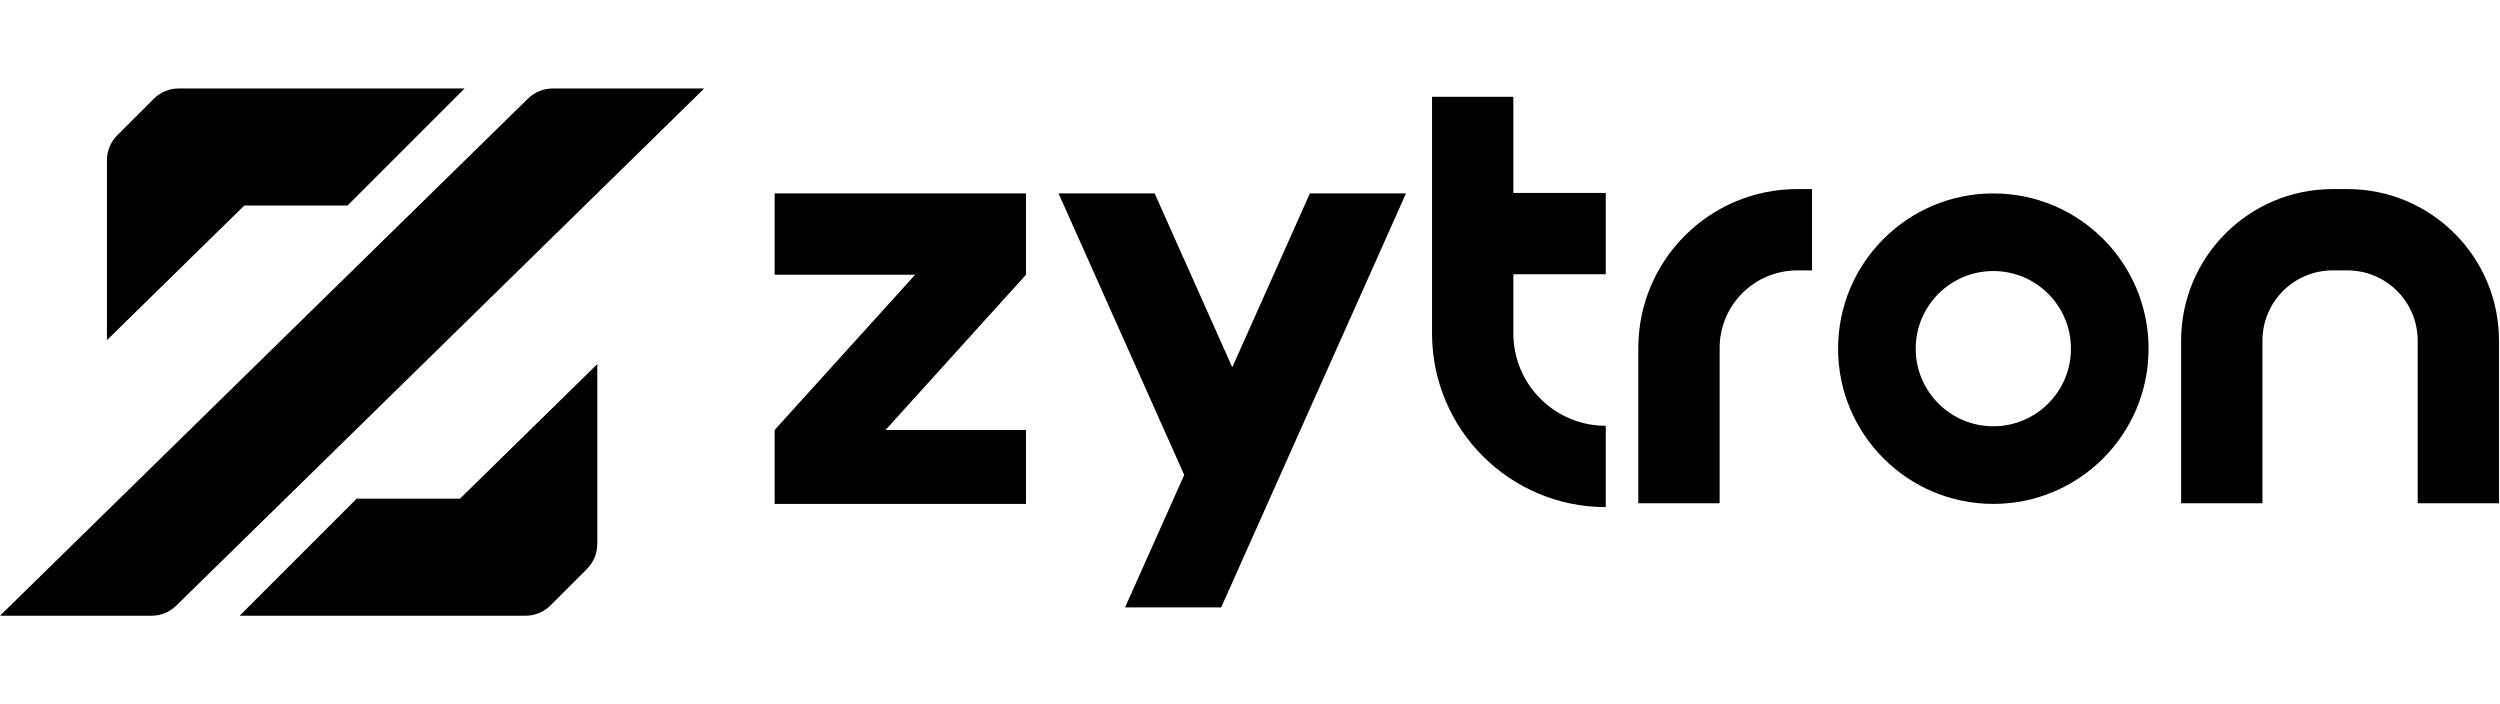 <svg width="1420" height="400" viewBox="0 0 1420 400" fill="none" xmlns="http://www.w3.org/2000/svg">
<mask id="mask0_6_527" style="mask-type:alpha" maskUnits="userSpaceOnUse" x="0" y="0" width="400" height="400">
<rect width="400" height="400" fill="#D9D9D9"/>
</mask>
<g mask="url(#mask0_6_527)">
<path d="M299.927 55.974C303.666 52.312 308.69 50.262 313.922 50.262H400L100.073 344.026C96.334 347.688 91.31 349.738 86.078 349.738H0L299.927 55.974Z" fill="black"/>
<path d="M60.733 193.194L138.743 116.754H197.382L263.874 50.262H101.478C96.174 50.262 91.087 52.369 87.336 56.12L66.591 76.865C62.84 80.615 60.733 85.702 60.733 91.007V193.194Z" fill="black"/>
<path d="M339.267 206.806L261.257 283.246H202.618L136.126 349.738H298.522C303.826 349.738 308.913 347.631 312.664 343.88L333.409 323.135C337.16 319.385 339.267 314.298 339.267 308.993V206.806Z" fill="black"/>
</g>
<path fill-rule="evenodd" clip-rule="evenodd" d="M655.84 109.862H601.255L672.636 269.756L639.045 345H693.63L798.602 109.862H744.017L699.929 208.62L655.84 109.862Z" fill="black"/>
<path fill-rule="evenodd" clip-rule="evenodd" d="M440 109.862H582.762V156.05H440V109.862ZM502.983 244.227L582.762 244.227V286.216H440V244.227H440L519.779 156.05L582.762 156.05L502.983 244.227Z" fill="black"/>
<path fill-rule="evenodd" clip-rule="evenodd" d="M859.585 109.586V55H813.397V189.364C813.397 243.86 857.575 288.038 912.071 288.038V241.85C883.084 241.85 859.585 218.352 859.585 189.364V155.773H912.071V109.586H859.585Z" fill="black"/>
<path d="M1220.39 198.039C1220.39 246.738 1180.91 286.216 1132.21 286.216C1083.51 286.216 1044.03 246.738 1044.03 198.039C1044.03 149.34 1083.51 109.862 1132.21 109.862C1180.91 109.862 1220.39 149.34 1220.39 198.039ZM1088.12 198.039C1088.12 222.388 1107.86 242.127 1132.21 242.127C1156.56 242.127 1176.3 222.388 1176.3 198.039C1176.3 173.69 1156.56 153.951 1132.21 153.951C1107.86 153.951 1088.12 173.69 1088.12 198.039Z" fill="black"/>
<path fill-rule="evenodd" clip-rule="evenodd" d="M1020.84 153.584C996.49 153.584 976.751 173.323 976.751 197.673V285.849H930.564V197.673C930.564 147.815 970.982 107.397 1020.84 107.397H1029.24V153.584H1020.84Z" fill="black"/>
<path fill-rule="evenodd" clip-rule="evenodd" d="M1238.88 193.474C1238.88 145.935 1277.42 107.397 1324.96 107.397H1333.35C1380.89 107.397 1419.43 145.935 1419.43 193.474V285.849H1373.24V193.474C1373.24 171.444 1355.38 153.584 1333.35 153.584H1324.96C1302.93 153.584 1285.07 171.444 1285.07 193.474V285.849H1238.88V193.474Z" fill="black"/>
</svg>
